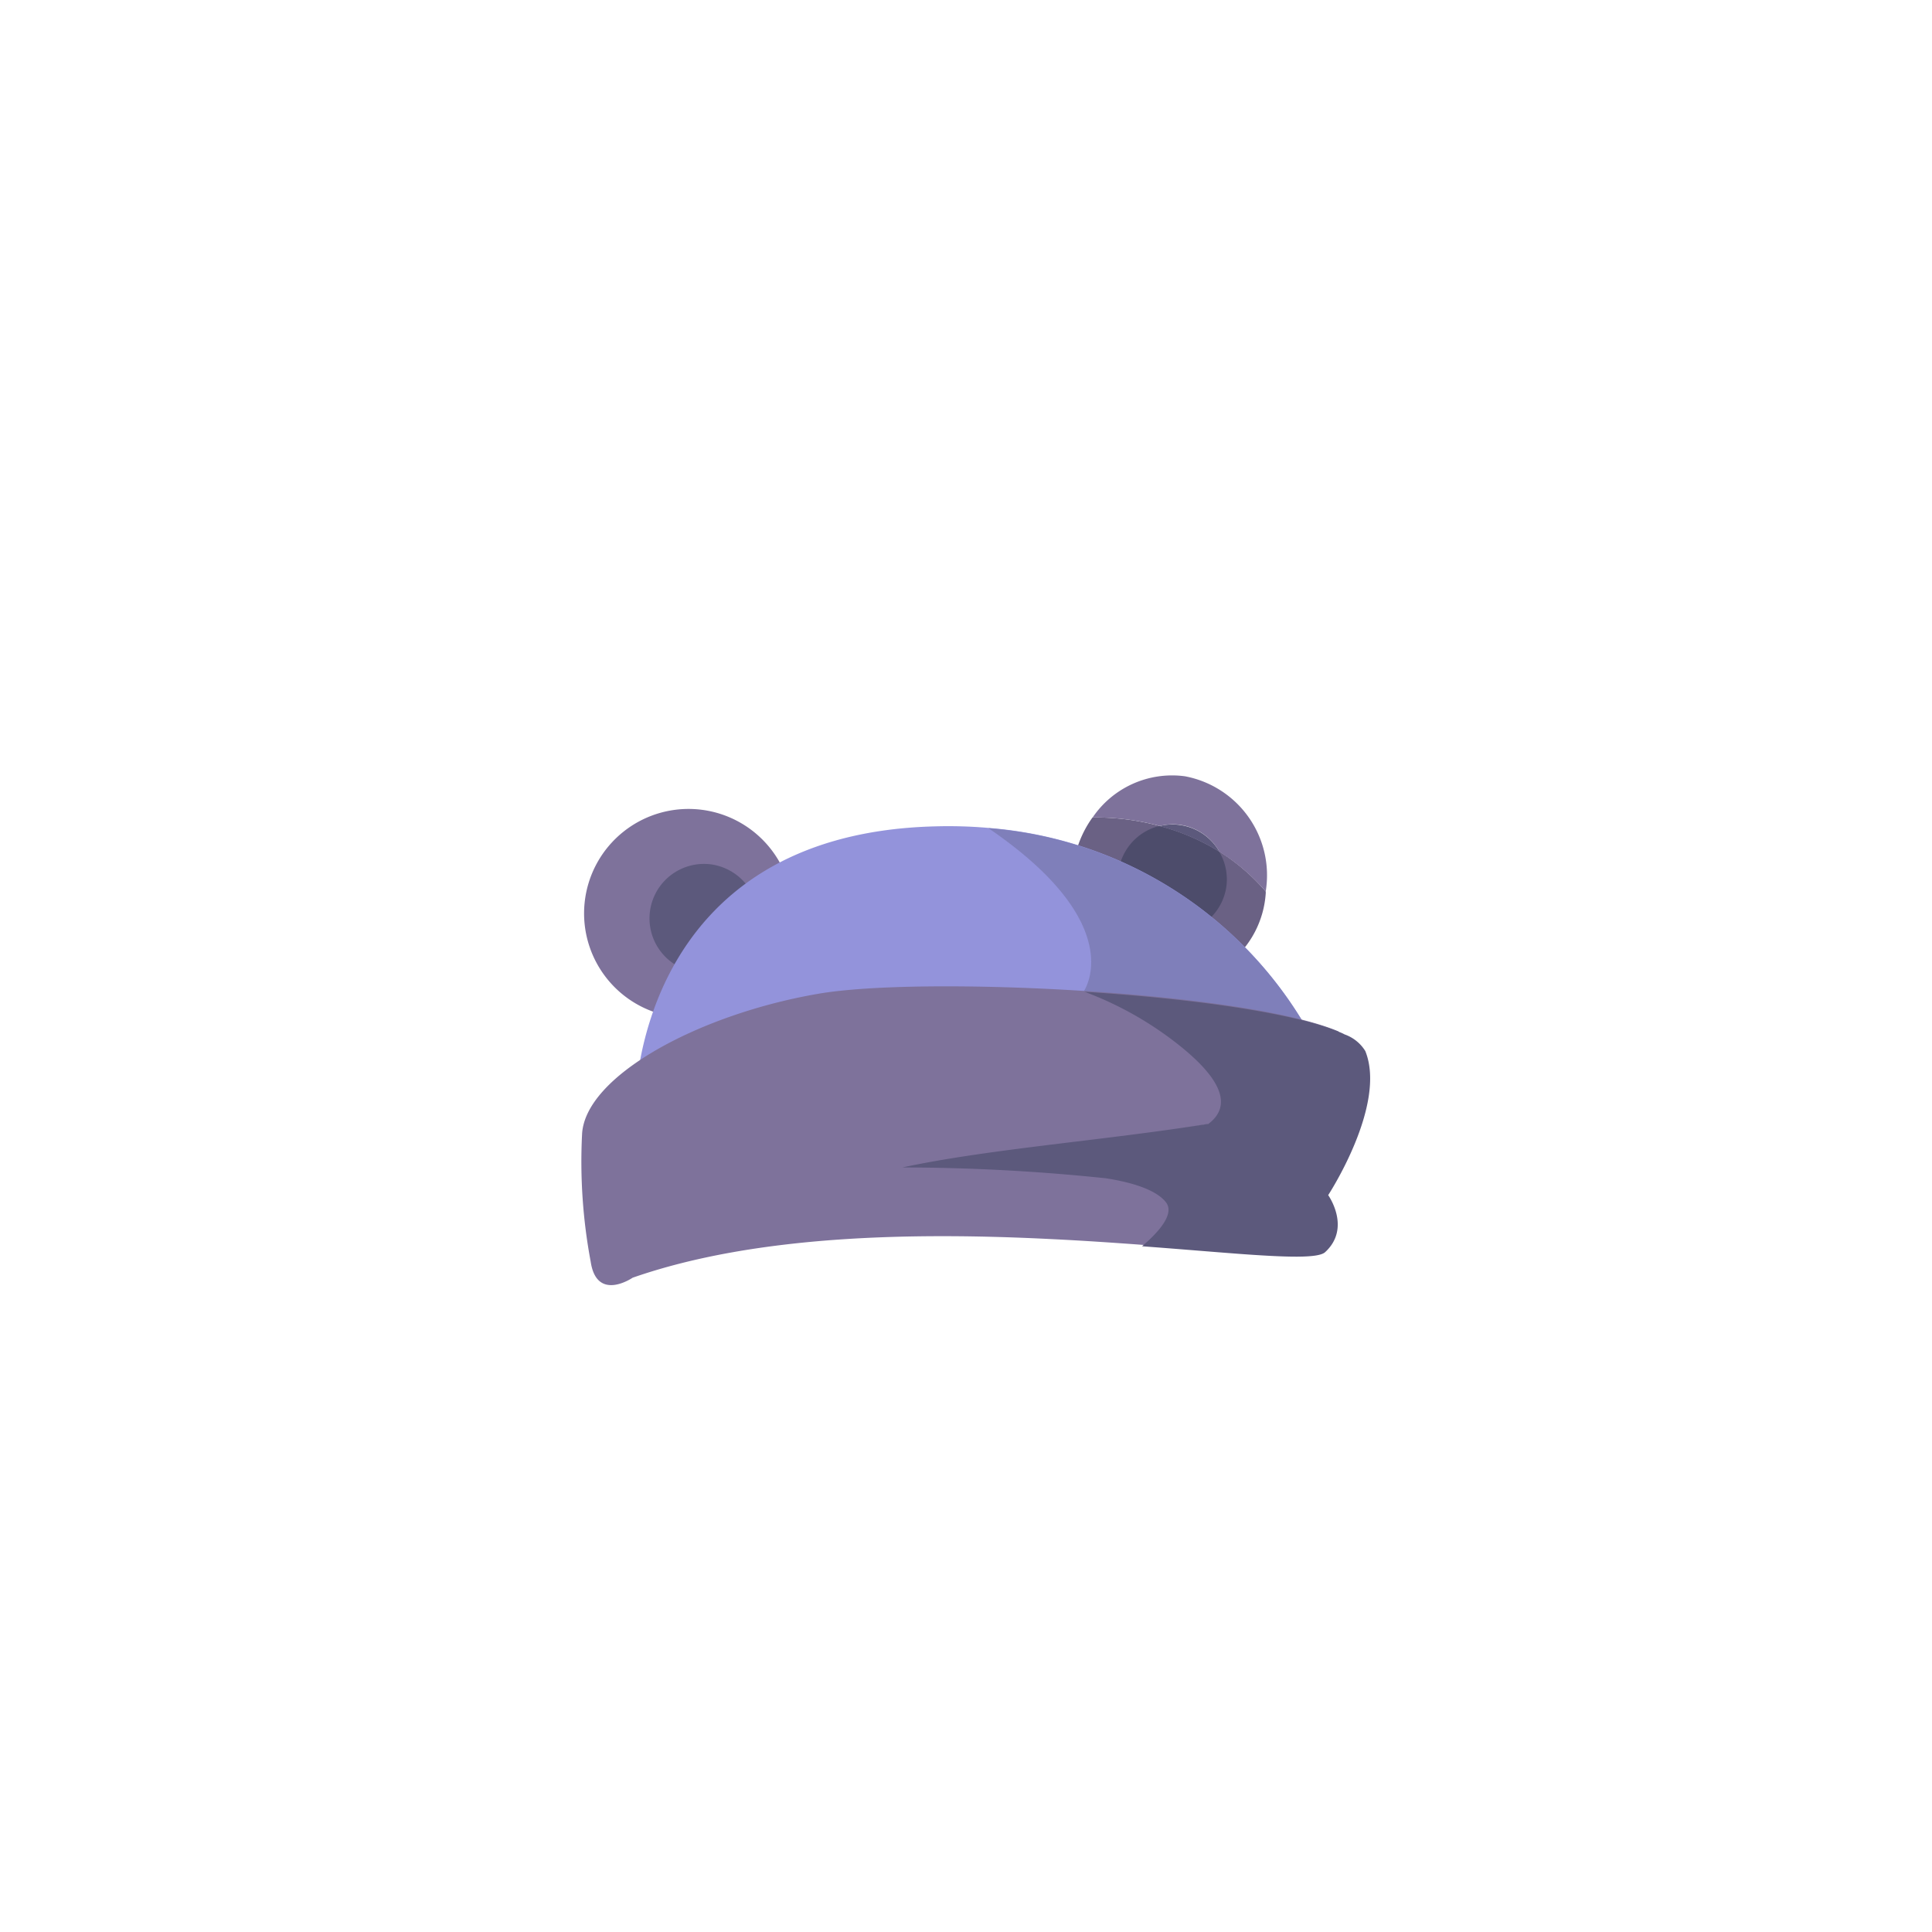 <svg id="Camada_1" data-name="Camada 1" xmlns="http://www.w3.org/2000/svg" viewBox="0 0 150 150"><defs><style>.cls-1{fill:#ab8964;}.cls-2{fill:#7e729b;}.cls-3{fill:#6a6184;}.cls-4{fill:#5c597c;}.cls-5{fill:#4d4c6b;}.cls-6{fill:#9393db;}.cls-7{fill:#7f7fba;}</style></defs><path class="cls-1" d="M87.46,75.61a1.09,1.09,0,0,1,.15.45Z"/><path class="cls-1" d="M87.46,75.6Z"/><path class="cls-1" d="M87.61,76.06c.06.18.12.36.17.54A1.43,1.43,0,0,1,87.61,76.06Z"/><path class="cls-2" d="M61.48,72.08A7.84,7.84,0,0,1,52.81,79a8.11,8.11,0,1,1,8.67-6.89Z"/><path class="cls-3" d="M98.27,69.21a1,1,0,0,1,0,.17,7.57,7.57,0,1,1-14.93-2.22,8.27,8.27,0,0,1,1.48-3.69,19.07,19.07,0,0,1,5.22.66,17,17,0,0,1,4.66,2A15.82,15.82,0,0,1,98.27,69.21Z"/><path class="cls-4" d="M58.83,72a4.23,4.23,0,1,1-3.55-4.88A4.27,4.27,0,0,1,58.83,72Z"/><path class="cls-5" d="M95.2,68.93A4.23,4.23,0,1,1,90,64.13a17,17,0,0,1,4.66,2A4.17,4.17,0,0,1,95.2,68.93Z"/><path class="cls-6" d="M103.11,83.13l-13.78.65-40,1.9c0-.11,0-20.91,23.23-21.52a35.87,35.87,0,0,1,4.19.12A31.35,31.35,0,0,1,103.11,83.13Z"/><path class="cls-7" d="M103.11,83.13l-13.78.65L84.12,77s3.72-5.13-7.38-12.7A31.35,31.35,0,0,1,103.11,83.13Z"/><path class="cls-2" d="M103.48,84.93a64.81,64.81,0,0,1-10,2.41c-6.31,1.09-12.82,1.64-19.24,3a99.07,99.07,0,0,1,10.63.58,53.73,53.73,0,0,1,13.86,3.31c.48.24-.94,1.77-2.62,3-2.15-.16-4.7-.38-7.54-.59-2.17-.16-4.52-.32-7-.44-10.44-.52-22.81-.36-32.45,3,0,0-2.79,1.92-3.26-1.25a42.1,42.1,0,0,1-.67-9.86c.19-4.5,8.95-9.3,18.26-10.92,4.08-.72,12.4-.76,20.62-.24s16.19,1.6,19.85,3.15C104.38,82.35,104.68,84.46,103.48,84.93Z"/><path class="cls-4" d="M106,81.6a3.09,3.09,0,0,0-1.61-1.29h0a2.68,2.68,0,0,0-.34-.16h0c-3.66-1.55-11.7-2.63-19.85-3.15a26.81,26.81,0,0,1,7.47,4.25c4,3.23,3.48,5,2.16,6-8,1.29-16.94,1.93-23.77,3.39a153.37,153.37,0,0,1,15.79.84c1.56.24,3.81.76,4.67,1.86.69.88-.49,2.26-1.85,3.42,2.84.21,5.39.43,7.54.59h0c3.69.27,6.14.35,6.67-.13,2.06-1.89.24-4.43.24-4.43S107.7,85.79,106,81.6ZM98.43,94.13h0l-.18-.06Z"/><path class="cls-2" d="M98.27,69.21a15.82,15.82,0,0,0-3.59-3.07,4.17,4.17,0,0,0-3-2.09,4,4,0,0,0-1.63.08,19.07,19.07,0,0,0-5.22-.66A7.46,7.46,0,0,1,92,60.27,7.82,7.82,0,0,1,98.27,69.21Z"/><path class="cls-4" d="M94.68,66.14a17,17,0,0,0-4.66-2,4,4,0,0,1,1.63-.08A4.17,4.17,0,0,1,94.68,66.14Z"/></svg>